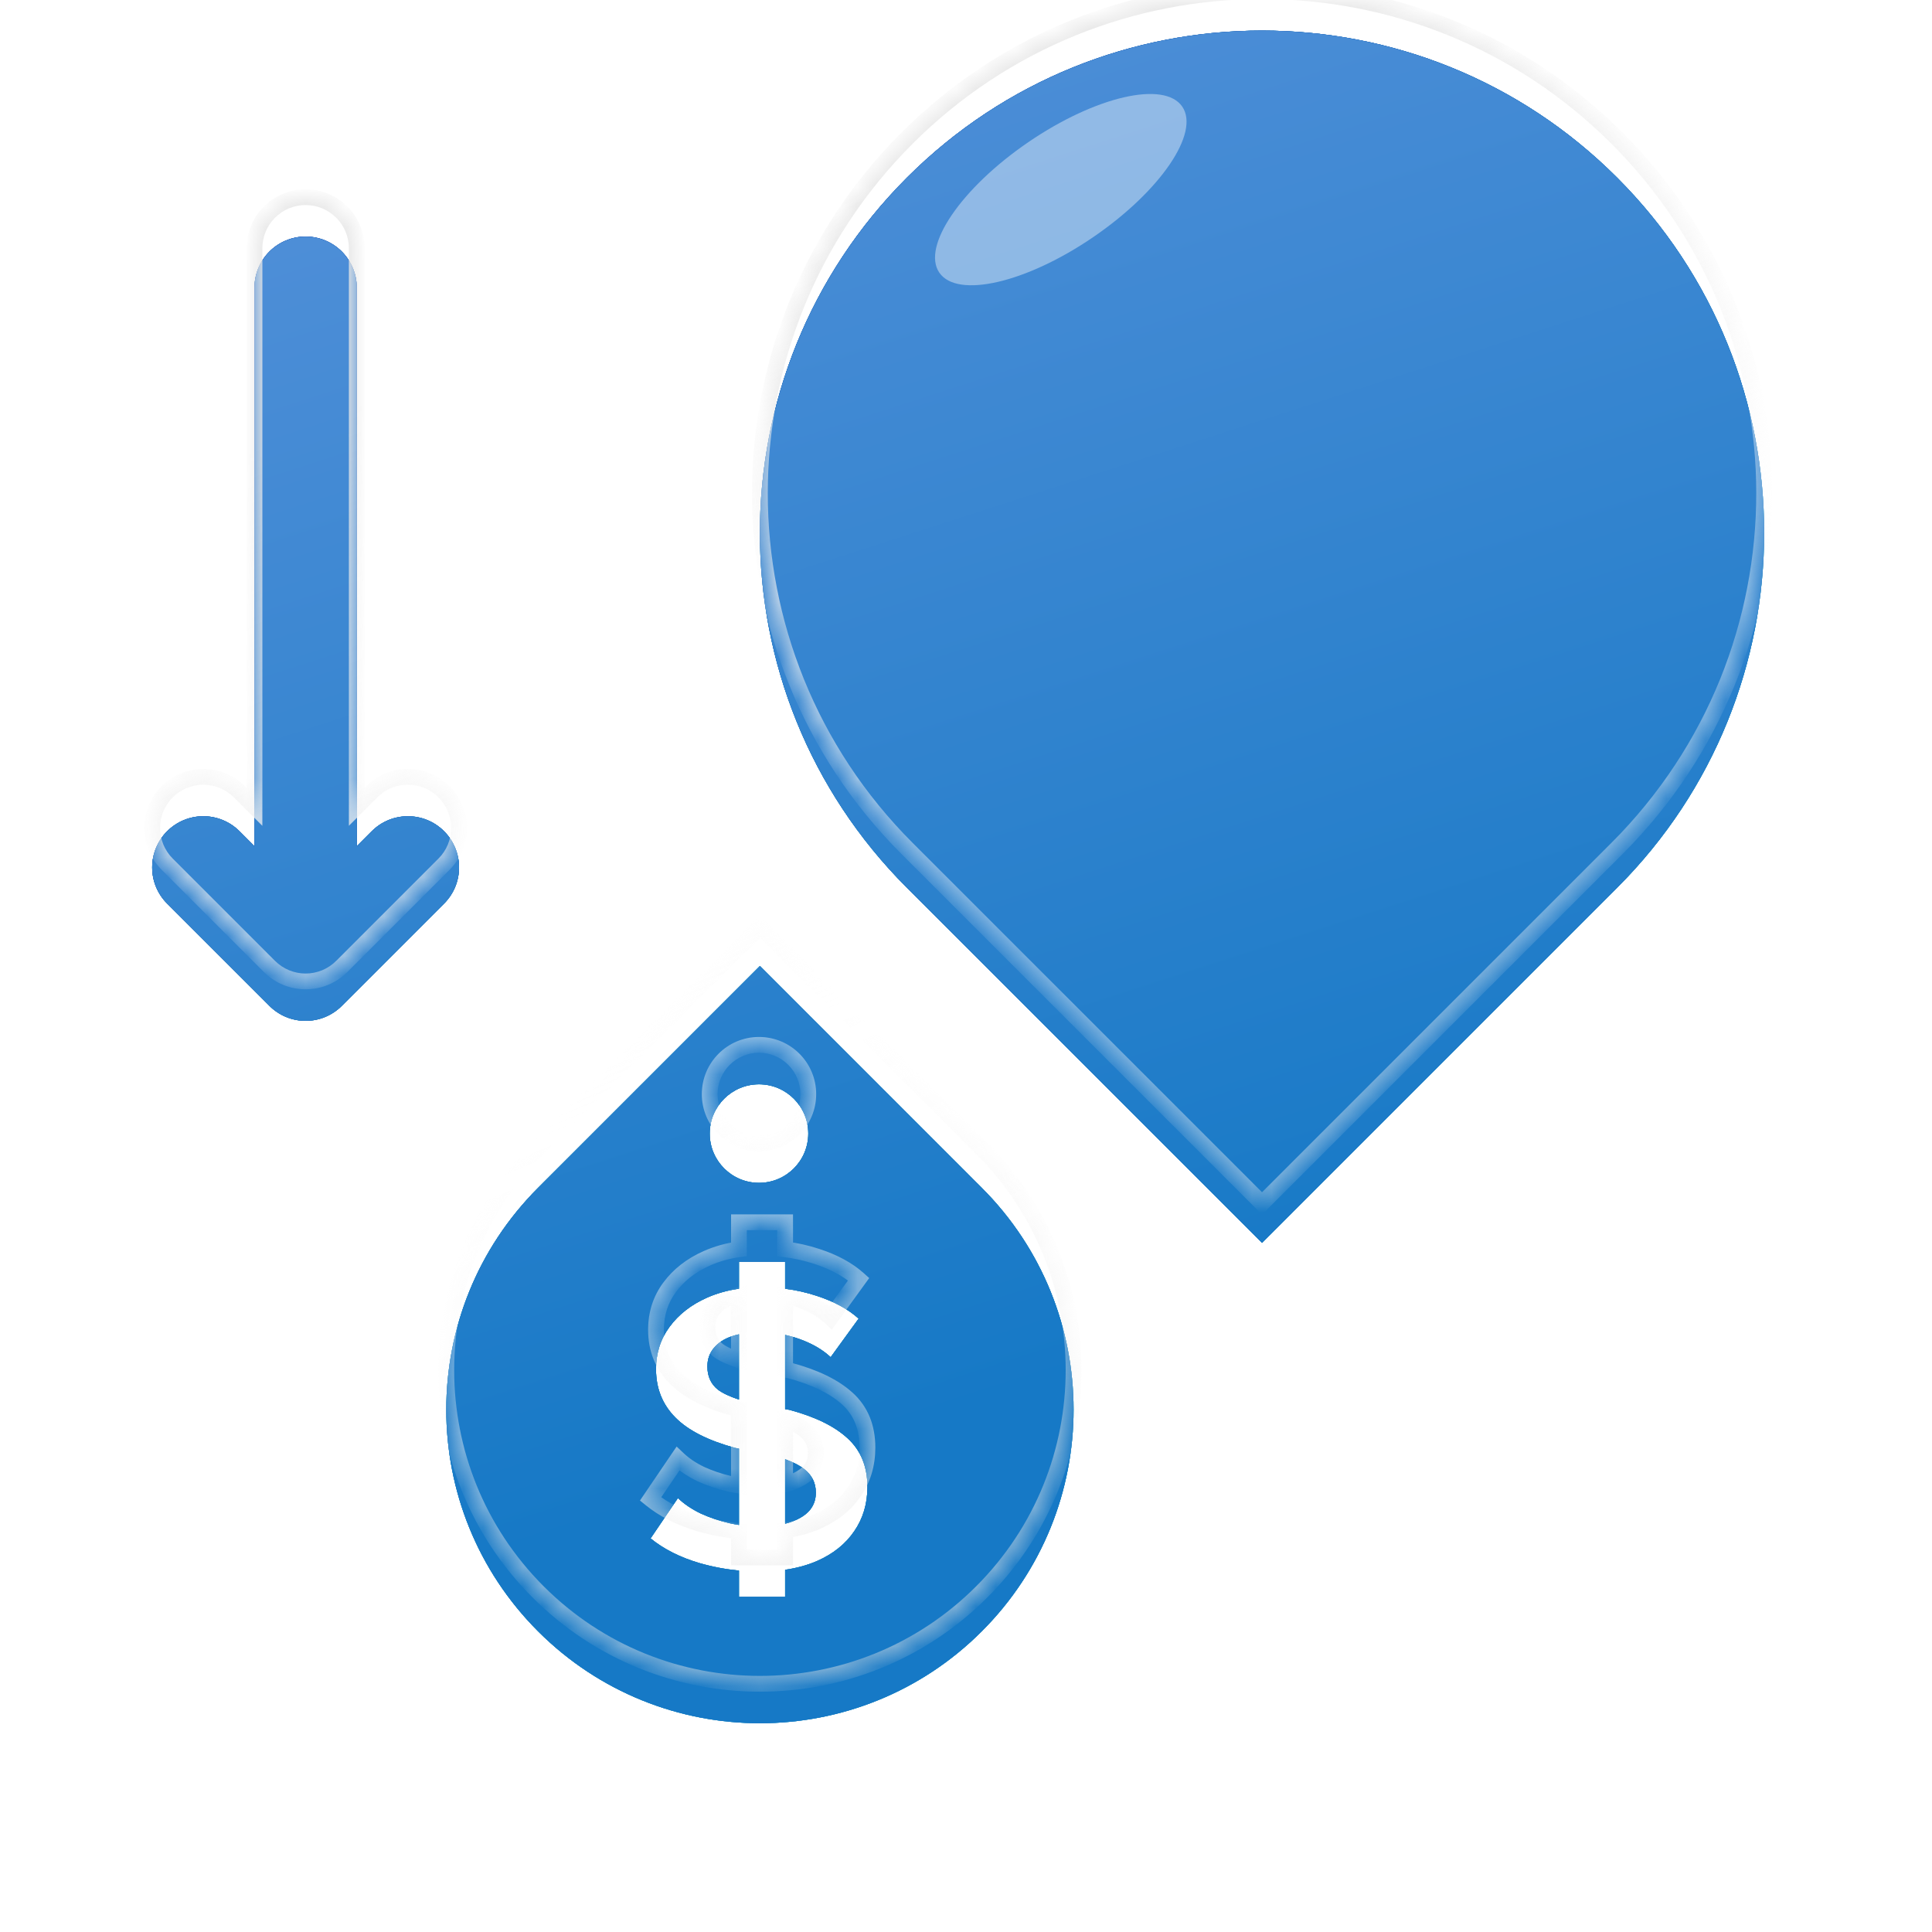 <svg width="98" height="98" viewBox="0 0 98 98" fill="none" xmlns="http://www.w3.org/2000/svg">
<g id="LOW CAPEX" clip-path="url(#clip0_4366_54202)">
<g id="Icon">
<mask id="path-1-inside-1_4366_54202" fill="white">
<path fill-rule="evenodd" clip-rule="evenodd" d="M46.005 43.032L64.016 61.043L82.026 43.032C91.973 33.086 91.973 16.958 82.026 7.011C72.079 -2.935 55.952 -2.935 46.005 7.011C36.058 16.958 36.058 33.086 46.005 43.032ZM18.857 40.164L18.097 40.924V12.595C18.097 11.906 17.823 11.247 17.337 10.76C16.85 10.273 16.19 10 15.502 10C14.814 10 14.154 10.273 13.668 10.76C13.181 11.247 12.908 11.906 12.908 12.595V40.924L12.148 40.164C11.661 39.678 11.001 39.404 10.313 39.404C9.625 39.404 8.965 39.678 8.479 40.164C7.992 40.651 7.719 41.311 7.719 41.999C7.719 42.687 7.992 43.347 8.479 43.833L13.668 49.022C13.908 49.263 14.194 49.454 14.509 49.585C14.824 49.715 15.161 49.782 15.502 49.782C15.843 49.782 16.18 49.715 16.495 49.585C16.81 49.454 17.096 49.263 17.337 49.022L22.525 43.833C22.766 43.592 22.957 43.306 23.088 42.992C23.218 42.677 23.285 42.34 23.285 41.999C23.285 41.658 23.218 41.321 23.088 41.006C22.957 40.691 22.766 40.405 22.525 40.164C21.513 39.151 19.87 39.151 18.857 40.164ZM38.547 47L49.797 58.25C56.01 64.463 56.01 74.537 49.797 80.75C43.584 86.963 33.51 86.963 27.297 80.75C21.084 74.537 21.084 64.463 27.297 58.25L38.547 47ZM41 55.5C41 56.881 39.881 58 38.5 58C37.119 58 36 56.881 36 55.5C36 54.119 37.119 53 38.5 53C39.881 53 41 54.119 41 55.5ZM39.825 77.627V79H37.483V77.667C36.809 77.603 36.145 77.478 35.49 77.29C34.501 77 33.671 76.582 33 76.035L34.388 73.989C34.706 74.292 35.091 74.552 35.543 74.77C36.003 74.981 36.49 75.145 37.006 75.264C37.166 75.299 37.325 75.328 37.483 75.352V71.481L37.303 71.449C35.918 71.073 34.9 70.556 34.251 69.897C33.6 69.238 33.276 68.424 33.276 67.456C33.276 66.639 33.505 65.921 33.964 65.301C34.424 64.675 35.052 64.184 35.851 63.828C36.352 63.605 36.896 63.452 37.483 63.369V62H39.825V63.371C40.383 63.442 40.916 63.561 41.425 63.73C42.301 64.013 43.011 64.398 43.555 64.886L42.135 66.843C41.725 66.461 41.199 66.154 40.556 65.924C40.316 65.838 40.072 65.768 39.825 65.714V69.479L40.037 69.512C41.344 69.861 42.329 70.342 42.993 70.955C43.664 71.567 44 72.391 44 73.426C44 74.276 43.778 75.023 43.332 75.669C42.894 76.315 42.266 76.819 41.446 77.181C40.96 77.392 40.42 77.541 39.825 77.627ZM39.825 72.019V75.29C40.116 75.217 40.374 75.116 40.598 74.987C41.121 74.691 41.383 74.266 41.383 73.712C41.383 73.218 41.185 72.819 40.789 72.516C40.564 72.337 40.243 72.171 39.825 72.019ZM37.483 65.682C37.352 65.711 37.229 65.745 37.112 65.785C36.716 65.924 36.412 66.125 36.2 66.388C35.988 66.645 35.883 66.955 35.883 67.317C35.883 67.818 36.063 68.21 36.423 68.494C36.652 68.666 37.005 68.833 37.483 68.993V65.682Z"/>
</mask>
<g filter="url(#filter0_i_4366_54202)">
<path fill-rule="evenodd" clip-rule="evenodd" d="M46.005 43.032L64.016 61.043L82.026 43.032C91.973 33.086 91.973 16.958 82.026 7.011C72.079 -2.935 55.952 -2.935 46.005 7.011C36.058 16.958 36.058 33.086 46.005 43.032ZM18.857 40.164L18.097 40.924V12.595C18.097 11.906 17.823 11.247 17.337 10.76C16.85 10.273 16.19 10 15.502 10C14.814 10 14.154 10.273 13.668 10.76C13.181 11.247 12.908 11.906 12.908 12.595V40.924L12.148 40.164C11.661 39.678 11.001 39.404 10.313 39.404C9.625 39.404 8.965 39.678 8.479 40.164C7.992 40.651 7.719 41.311 7.719 41.999C7.719 42.687 7.992 43.347 8.479 43.833L13.668 49.022C13.908 49.263 14.194 49.454 14.509 49.585C14.824 49.715 15.161 49.782 15.502 49.782C15.843 49.782 16.18 49.715 16.495 49.585C16.81 49.454 17.096 49.263 17.337 49.022L22.525 43.833C22.766 43.592 22.957 43.306 23.088 42.992C23.218 42.677 23.285 42.34 23.285 41.999C23.285 41.658 23.218 41.321 23.088 41.006C22.957 40.691 22.766 40.405 22.525 40.164C21.513 39.151 19.87 39.151 18.857 40.164ZM38.547 47L49.797 58.25C56.01 64.463 56.01 74.537 49.797 80.75C43.584 86.963 33.51 86.963 27.297 80.75C21.084 74.537 21.084 64.463 27.297 58.25L38.547 47ZM41 55.5C41 56.881 39.881 58 38.5 58C37.119 58 36 56.881 36 55.5C36 54.119 37.119 53 38.5 53C39.881 53 41 54.119 41 55.5ZM39.825 77.627V79H37.483V77.667C36.809 77.603 36.145 77.478 35.49 77.29C34.501 77 33.671 76.582 33 76.035L34.388 73.989C34.706 74.292 35.091 74.552 35.543 74.77C36.003 74.981 36.49 75.145 37.006 75.264C37.166 75.299 37.325 75.328 37.483 75.352V71.481L37.303 71.449C35.918 71.073 34.9 70.556 34.251 69.897C33.6 69.238 33.276 68.424 33.276 67.456C33.276 66.639 33.505 65.921 33.964 65.301C34.424 64.675 35.052 64.184 35.851 63.828C36.352 63.605 36.896 63.452 37.483 63.369V62H39.825V63.371C40.383 63.442 40.916 63.561 41.425 63.73C42.301 64.013 43.011 64.398 43.555 64.886L42.135 66.843C41.725 66.461 41.199 66.154 40.556 65.924C40.316 65.838 40.072 65.768 39.825 65.714V69.479L40.037 69.512C41.344 69.861 42.329 70.342 42.993 70.955C43.664 71.567 44 72.391 44 73.426C44 74.276 43.778 75.023 43.332 75.669C42.894 76.315 42.266 76.819 41.446 77.181C40.96 77.392 40.42 77.541 39.825 77.627ZM39.825 72.019V75.29C40.116 75.217 40.374 75.116 40.598 74.987C41.121 74.691 41.383 74.266 41.383 73.712C41.383 73.218 41.185 72.819 40.789 72.516C40.564 72.337 40.243 72.171 39.825 72.019ZM37.483 65.682C37.352 65.711 37.229 65.745 37.112 65.785C36.716 65.924 36.412 66.125 36.2 66.388C35.988 66.645 35.883 66.955 35.883 67.317C35.883 67.818 36.063 68.21 36.423 68.494C36.652 68.666 37.005 68.833 37.483 68.993V65.682Z" fill="url(#paint0_linear_4366_54202)"/>
<path fill-rule="evenodd" clip-rule="evenodd" d="M46.005 43.032L64.016 61.043L82.026 43.032C91.973 33.086 91.973 16.958 82.026 7.011C72.079 -2.935 55.952 -2.935 46.005 7.011C36.058 16.958 36.058 33.086 46.005 43.032ZM18.857 40.164L18.097 40.924V12.595C18.097 11.906 17.823 11.247 17.337 10.76C16.85 10.273 16.19 10 15.502 10C14.814 10 14.154 10.273 13.668 10.76C13.181 11.247 12.908 11.906 12.908 12.595V40.924L12.148 40.164C11.661 39.678 11.001 39.404 10.313 39.404C9.625 39.404 8.965 39.678 8.479 40.164C7.992 40.651 7.719 41.311 7.719 41.999C7.719 42.687 7.992 43.347 8.479 43.833L13.668 49.022C13.908 49.263 14.194 49.454 14.509 49.585C14.824 49.715 15.161 49.782 15.502 49.782C15.843 49.782 16.18 49.715 16.495 49.585C16.81 49.454 17.096 49.263 17.337 49.022L22.525 43.833C22.766 43.592 22.957 43.306 23.088 42.992C23.218 42.677 23.285 42.34 23.285 41.999C23.285 41.658 23.218 41.321 23.088 41.006C22.957 40.691 22.766 40.405 22.525 40.164C21.513 39.151 19.87 39.151 18.857 40.164ZM38.547 47L49.797 58.25C56.01 64.463 56.01 74.537 49.797 80.75C43.584 86.963 33.51 86.963 27.297 80.75C21.084 74.537 21.084 64.463 27.297 58.25L38.547 47ZM41 55.5C41 56.881 39.881 58 38.5 58C37.119 58 36 56.881 36 55.5C36 54.119 37.119 53 38.5 53C39.881 53 41 54.119 41 55.5ZM39.825 77.627V79H37.483V77.667C36.809 77.603 36.145 77.478 35.49 77.29C34.501 77 33.671 76.582 33 76.035L34.388 73.989C34.706 74.292 35.091 74.552 35.543 74.77C36.003 74.981 36.49 75.145 37.006 75.264C37.166 75.299 37.325 75.328 37.483 75.352V71.481L37.303 71.449C35.918 71.073 34.9 70.556 34.251 69.897C33.6 69.238 33.276 68.424 33.276 67.456C33.276 66.639 33.505 65.921 33.964 65.301C34.424 64.675 35.052 64.184 35.851 63.828C36.352 63.605 36.896 63.452 37.483 63.369V62H39.825V63.371C40.383 63.442 40.916 63.561 41.425 63.73C42.301 64.013 43.011 64.398 43.555 64.886L42.135 66.843C41.725 66.461 41.199 66.154 40.556 65.924C40.316 65.838 40.072 65.768 39.825 65.714V69.479L40.037 69.512C41.344 69.861 42.329 70.342 42.993 70.955C43.664 71.567 44 72.391 44 73.426C44 74.276 43.778 75.023 43.332 75.669C42.894 76.315 42.266 76.819 41.446 77.181C40.96 77.392 40.42 77.541 39.825 77.627ZM39.825 72.019V75.29C40.116 75.217 40.374 75.116 40.598 74.987C41.121 74.691 41.383 74.266 41.383 73.712C41.383 73.218 41.185 72.819 40.789 72.516C40.564 72.337 40.243 72.171 39.825 72.019ZM37.483 65.682C37.352 65.711 37.229 65.745 37.112 65.785C36.716 65.924 36.412 66.125 36.2 66.388C35.988 66.645 35.883 66.955 35.883 67.317C35.883 67.818 36.063 68.21 36.423 68.494C36.652 68.666 37.005 68.833 37.483 68.993V65.682Z" fill="url(#paint1_linear_4366_54202)"/>
<path fill-rule="evenodd" clip-rule="evenodd" d="M46.005 43.032L64.016 61.043L82.026 43.032C91.973 33.086 91.973 16.958 82.026 7.011C72.079 -2.935 55.952 -2.935 46.005 7.011C36.058 16.958 36.058 33.086 46.005 43.032ZM18.857 40.164L18.097 40.924V12.595C18.097 11.906 17.823 11.247 17.337 10.76C16.85 10.273 16.19 10 15.502 10C14.814 10 14.154 10.273 13.668 10.76C13.181 11.247 12.908 11.906 12.908 12.595V40.924L12.148 40.164C11.661 39.678 11.001 39.404 10.313 39.404C9.625 39.404 8.965 39.678 8.479 40.164C7.992 40.651 7.719 41.311 7.719 41.999C7.719 42.687 7.992 43.347 8.479 43.833L13.668 49.022C13.908 49.263 14.194 49.454 14.509 49.585C14.824 49.715 15.161 49.782 15.502 49.782C15.843 49.782 16.18 49.715 16.495 49.585C16.81 49.454 17.096 49.263 17.337 49.022L22.525 43.833C22.766 43.592 22.957 43.306 23.088 42.992C23.218 42.677 23.285 42.34 23.285 41.999C23.285 41.658 23.218 41.321 23.088 41.006C22.957 40.691 22.766 40.405 22.525 40.164C21.513 39.151 19.87 39.151 18.857 40.164ZM38.547 47L49.797 58.25C56.01 64.463 56.01 74.537 49.797 80.75C43.584 86.963 33.51 86.963 27.297 80.75C21.084 74.537 21.084 64.463 27.297 58.25L38.547 47ZM41 55.5C41 56.881 39.881 58 38.5 58C37.119 58 36 56.881 36 55.5C36 54.119 37.119 53 38.5 53C39.881 53 41 54.119 41 55.5ZM39.825 77.627V79H37.483V77.667C36.809 77.603 36.145 77.478 35.49 77.29C34.501 77 33.671 76.582 33 76.035L34.388 73.989C34.706 74.292 35.091 74.552 35.543 74.77C36.003 74.981 36.49 75.145 37.006 75.264C37.166 75.299 37.325 75.328 37.483 75.352V71.481L37.303 71.449C35.918 71.073 34.9 70.556 34.251 69.897C33.6 69.238 33.276 68.424 33.276 67.456C33.276 66.639 33.505 65.921 33.964 65.301C34.424 64.675 35.052 64.184 35.851 63.828C36.352 63.605 36.896 63.452 37.483 63.369V62H39.825V63.371C40.383 63.442 40.916 63.561 41.425 63.73C42.301 64.013 43.011 64.398 43.555 64.886L42.135 66.843C41.725 66.461 41.199 66.154 40.556 65.924C40.316 65.838 40.072 65.768 39.825 65.714V69.479L40.037 69.512C41.344 69.861 42.329 70.342 42.993 70.955C43.664 71.567 44 72.391 44 73.426C44 74.276 43.778 75.023 43.332 75.669C42.894 76.315 42.266 76.819 41.446 77.181C40.96 77.392 40.42 77.541 39.825 77.627ZM39.825 72.019V75.29C40.116 75.217 40.374 75.116 40.598 74.987C41.121 74.691 41.383 74.266 41.383 73.712C41.383 73.218 41.185 72.819 40.789 72.516C40.564 72.337 40.243 72.171 39.825 72.019ZM37.483 65.682C37.352 65.711 37.229 65.745 37.112 65.785C36.716 65.924 36.412 66.125 36.2 66.388C35.988 66.645 35.883 66.955 35.883 67.317C35.883 67.818 36.063 68.21 36.423 68.494C36.652 68.666 37.005 68.833 37.483 68.993V65.682Z" fill="url(#paint2_linear_4366_54202)"/>
<path fill-rule="evenodd" clip-rule="evenodd" d="M46.005 43.032L64.016 61.043L82.026 43.032C91.973 33.086 91.973 16.958 82.026 7.011C72.079 -2.935 55.952 -2.935 46.005 7.011C36.058 16.958 36.058 33.086 46.005 43.032ZM18.857 40.164L18.097 40.924V12.595C18.097 11.906 17.823 11.247 17.337 10.76C16.85 10.273 16.19 10 15.502 10C14.814 10 14.154 10.273 13.668 10.76C13.181 11.247 12.908 11.906 12.908 12.595V40.924L12.148 40.164C11.661 39.678 11.001 39.404 10.313 39.404C9.625 39.404 8.965 39.678 8.479 40.164C7.992 40.651 7.719 41.311 7.719 41.999C7.719 42.687 7.992 43.347 8.479 43.833L13.668 49.022C13.908 49.263 14.194 49.454 14.509 49.585C14.824 49.715 15.161 49.782 15.502 49.782C15.843 49.782 16.18 49.715 16.495 49.585C16.81 49.454 17.096 49.263 17.337 49.022L22.525 43.833C22.766 43.592 22.957 43.306 23.088 42.992C23.218 42.677 23.285 42.34 23.285 41.999C23.285 41.658 23.218 41.321 23.088 41.006C22.957 40.691 22.766 40.405 22.525 40.164C21.513 39.151 19.87 39.151 18.857 40.164ZM38.547 47L49.797 58.25C56.01 64.463 56.01 74.537 49.797 80.75C43.584 86.963 33.51 86.963 27.297 80.75C21.084 74.537 21.084 64.463 27.297 58.25L38.547 47ZM41 55.5C41 56.881 39.881 58 38.5 58C37.119 58 36 56.881 36 55.5C36 54.119 37.119 53 38.5 53C39.881 53 41 54.119 41 55.5ZM39.825 77.627V79H37.483V77.667C36.809 77.603 36.145 77.478 35.49 77.29C34.501 77 33.671 76.582 33 76.035L34.388 73.989C34.706 74.292 35.091 74.552 35.543 74.77C36.003 74.981 36.49 75.145 37.006 75.264C37.166 75.299 37.325 75.328 37.483 75.352V71.481L37.303 71.449C35.918 71.073 34.9 70.556 34.251 69.897C33.6 69.238 33.276 68.424 33.276 67.456C33.276 66.639 33.505 65.921 33.964 65.301C34.424 64.675 35.052 64.184 35.851 63.828C36.352 63.605 36.896 63.452 37.483 63.369V62H39.825V63.371C40.383 63.442 40.916 63.561 41.425 63.73C42.301 64.013 43.011 64.398 43.555 64.886L42.135 66.843C41.725 66.461 41.199 66.154 40.556 65.924C40.316 65.838 40.072 65.768 39.825 65.714V69.479L40.037 69.512C41.344 69.861 42.329 70.342 42.993 70.955C43.664 71.567 44 72.391 44 73.426C44 74.276 43.778 75.023 43.332 75.669C42.894 76.315 42.266 76.819 41.446 77.181C40.96 77.392 40.42 77.541 39.825 77.627ZM39.825 72.019V75.29C40.116 75.217 40.374 75.116 40.598 74.987C41.121 74.691 41.383 74.266 41.383 73.712C41.383 73.218 41.185 72.819 40.789 72.516C40.564 72.337 40.243 72.171 39.825 72.019ZM37.483 65.682C37.352 65.711 37.229 65.745 37.112 65.785C36.716 65.924 36.412 66.125 36.2 66.388C35.988 66.645 35.883 66.955 35.883 67.317C35.883 67.818 36.063 68.21 36.423 68.494C36.652 68.666 37.005 68.833 37.483 68.993V65.682Z" fill="url(#paint3_linear_4366_54202)"/>
<path fill-rule="evenodd" clip-rule="evenodd" d="M46.005 43.032L64.016 61.043L82.026 43.032C91.973 33.086 91.973 16.958 82.026 7.011C72.079 -2.935 55.952 -2.935 46.005 7.011C36.058 16.958 36.058 33.086 46.005 43.032ZM18.857 40.164L18.097 40.924V12.595C18.097 11.906 17.823 11.247 17.337 10.76C16.85 10.273 16.19 10 15.502 10C14.814 10 14.154 10.273 13.668 10.76C13.181 11.247 12.908 11.906 12.908 12.595V40.924L12.148 40.164C11.661 39.678 11.001 39.404 10.313 39.404C9.625 39.404 8.965 39.678 8.479 40.164C7.992 40.651 7.719 41.311 7.719 41.999C7.719 42.687 7.992 43.347 8.479 43.833L13.668 49.022C13.908 49.263 14.194 49.454 14.509 49.585C14.824 49.715 15.161 49.782 15.502 49.782C15.843 49.782 16.18 49.715 16.495 49.585C16.81 49.454 17.096 49.263 17.337 49.022L22.525 43.833C22.766 43.592 22.957 43.306 23.088 42.992C23.218 42.677 23.285 42.34 23.285 41.999C23.285 41.658 23.218 41.321 23.088 41.006C22.957 40.691 22.766 40.405 22.525 40.164C21.513 39.151 19.87 39.151 18.857 40.164ZM38.547 47L49.797 58.25C56.01 64.463 56.01 74.537 49.797 80.75C43.584 86.963 33.51 86.963 27.297 80.75C21.084 74.537 21.084 64.463 27.297 58.25L38.547 47ZM41 55.5C41 56.881 39.881 58 38.5 58C37.119 58 36 56.881 36 55.5C36 54.119 37.119 53 38.5 53C39.881 53 41 54.119 41 55.5ZM39.825 77.627V79H37.483V77.667C36.809 77.603 36.145 77.478 35.49 77.29C34.501 77 33.671 76.582 33 76.035L34.388 73.989C34.706 74.292 35.091 74.552 35.543 74.77C36.003 74.981 36.49 75.145 37.006 75.264C37.166 75.299 37.325 75.328 37.483 75.352V71.481L37.303 71.449C35.918 71.073 34.9 70.556 34.251 69.897C33.6 69.238 33.276 68.424 33.276 67.456C33.276 66.639 33.505 65.921 33.964 65.301C34.424 64.675 35.052 64.184 35.851 63.828C36.352 63.605 36.896 63.452 37.483 63.369V62H39.825V63.371C40.383 63.442 40.916 63.561 41.425 63.73C42.301 64.013 43.011 64.398 43.555 64.886L42.135 66.843C41.725 66.461 41.199 66.154 40.556 65.924C40.316 65.838 40.072 65.768 39.825 65.714V69.479L40.037 69.512C41.344 69.861 42.329 70.342 42.993 70.955C43.664 71.567 44 72.391 44 73.426C44 74.276 43.778 75.023 43.332 75.669C42.894 76.315 42.266 76.819 41.446 77.181C40.96 77.392 40.42 77.541 39.825 77.627ZM39.825 72.019V75.29C40.116 75.217 40.374 75.116 40.598 74.987C41.121 74.691 41.383 74.266 41.383 73.712C41.383 73.218 41.185 72.819 40.789 72.516C40.564 72.337 40.243 72.171 39.825 72.019ZM37.483 65.682C37.352 65.711 37.229 65.745 37.112 65.785C36.716 65.924 36.412 66.125 36.2 66.388C35.988 66.645 35.883 66.955 35.883 67.317C35.883 67.818 36.063 68.21 36.423 68.494C36.652 68.666 37.005 68.833 37.483 68.993V65.682Z" fill="url(#paint4_linear_4366_54202)"/>
</g>
<path d="M64.016 61.043L63.733 61.326L64.016 61.609L64.299 61.326L64.016 61.043ZM82.026 43.032L81.743 42.75L82.026 43.032ZM46.005 7.011L46.288 7.294L46.005 7.011ZM18.097 40.924H17.697V41.889L18.38 41.207L18.097 40.924ZM18.857 40.164L19.14 40.447L19.14 40.447L18.857 40.164ZM17.337 10.76L17.054 11.043L17.337 10.76ZM13.668 10.76L13.95 11.043L13.95 11.043L13.668 10.76ZM12.908 40.924L12.625 41.207L13.308 41.889V40.924H12.908ZM12.148 40.164L11.865 40.447L11.865 40.447L12.148 40.164ZM8.479 40.164L8.196 39.882L8.479 40.164ZM8.479 43.833L8.196 44.116L8.196 44.116L8.479 43.833ZM13.668 49.022L13.95 48.739L13.95 48.739L13.668 49.022ZM17.337 49.022L17.054 48.739L17.054 48.739L17.337 49.022ZM22.525 43.833L22.242 43.55L22.242 43.55L22.525 43.833ZM23.088 41.006L22.718 41.159H22.718L23.088 41.006ZM22.525 40.164L22.242 40.447L22.242 40.447L22.525 40.164ZM38.547 47L38.83 46.717L38.547 46.434L38.264 46.717L38.547 47ZM49.797 80.75L49.514 80.467L49.797 80.75ZM27.297 80.75L27.58 80.467L27.297 80.75ZM27.297 58.25L27.014 57.967L27.297 58.25ZM39.825 77.627L39.767 77.231L39.425 77.28V77.627H39.825ZM39.825 79V79.4H40.225V79H39.825ZM37.483 79H37.083V79.4H37.483V79ZM37.483 77.667H37.883V77.302L37.52 77.268L37.483 77.667ZM35.49 77.29L35.378 77.674L35.38 77.675L35.49 77.29ZM33 76.035L32.669 75.81L32.463 76.114L32.747 76.345L33 76.035ZM34.388 73.989L34.664 73.7L34.322 73.374L34.057 73.764L34.388 73.989ZM35.543 74.77L35.37 75.13L35.376 75.133L35.543 74.77ZM37.006 75.264L36.916 75.654L36.921 75.655L37.006 75.264ZM37.483 75.352L37.423 75.748L37.883 75.817V75.352H37.483ZM37.483 71.481H37.883V71.145L37.552 71.087L37.483 71.481ZM37.303 71.449L37.198 71.835L37.215 71.84L37.233 71.843L37.303 71.449ZM34.251 69.897L34.535 69.616L34.251 69.897ZM33.964 65.301L34.286 65.539L34.287 65.538L33.964 65.301ZM35.851 63.828L36.014 64.194H36.014L35.851 63.828ZM37.483 63.369L37.539 63.765L37.883 63.716V63.369H37.483ZM37.483 62V61.6H37.083V62H37.483ZM39.825 62H40.225V61.6H39.825V62ZM39.825 63.371H39.425V63.724L39.775 63.768L39.825 63.371ZM41.425 63.73L41.299 64.109L41.302 64.11L41.425 63.73ZM43.555 64.886L43.879 65.121L44.09 64.829L43.822 64.588L43.555 64.886ZM42.135 66.843L41.862 67.136L42.193 67.444L42.459 67.078L42.135 66.843ZM40.556 65.924L40.421 66.3H40.421L40.556 65.924ZM39.825 65.714L39.91 65.323L39.425 65.217V65.714H39.825ZM39.825 69.479H39.425V69.823L39.764 69.875L39.825 69.479ZM40.037 69.512L40.14 69.125L40.119 69.12L40.097 69.116L40.037 69.512ZM42.993 70.955L42.722 71.249L42.724 71.25L42.993 70.955ZM43.332 75.669L43.003 75.442L43.001 75.445L43.332 75.669ZM41.446 77.181L41.605 77.548L41.608 77.547L41.446 77.181ZM39.825 72.019L39.962 71.643L39.425 71.447V72.019H39.825ZM39.825 75.29H39.425V75.802L39.922 75.678L39.825 75.29ZM40.598 74.987L40.401 74.639L40.399 74.641L40.598 74.987ZM40.789 72.516L40.54 72.829L40.546 72.834L40.789 72.516ZM37.483 65.682H37.883V65.185L37.397 65.292L37.483 65.682ZM37.112 65.785L36.982 65.407L36.98 65.408L37.112 65.785ZM36.2 66.388L36.509 66.643L36.512 66.639L36.2 66.388ZM36.423 68.494L36.176 68.808L36.182 68.813L36.423 68.494ZM37.483 68.993L37.355 69.372L37.883 69.549V68.993H37.483ZM64.299 60.76L46.288 42.75L45.722 43.315L63.733 61.326L64.299 60.76ZM81.743 42.75L63.733 60.76L64.299 61.326L82.309 43.315L81.743 42.75ZM81.743 7.294C91.534 17.085 91.534 32.959 81.743 42.75L82.309 43.315C92.412 33.212 92.412 16.832 82.309 6.729L81.743 7.294ZM46.288 7.294C56.079 -2.496 71.953 -2.496 81.743 7.294L82.309 6.729C72.206 -3.375 55.825 -3.375 45.722 6.729L46.288 7.294ZM46.288 42.75C36.497 32.959 36.497 17.085 46.288 7.294L45.722 6.729C35.619 16.832 35.619 33.212 45.722 43.315L46.288 42.75ZM18.38 41.207L19.14 40.447L18.574 39.881L17.814 40.641L18.38 41.207ZM17.697 12.595V40.924H18.497V12.595H17.697ZM17.054 11.043C17.466 11.454 17.697 12.013 17.697 12.595H18.497C18.497 11.8 18.181 11.039 17.62 10.477L17.054 11.043ZM15.502 10.4C16.084 10.4 16.642 10.631 17.054 11.043L17.62 10.477C17.058 9.916 16.297 9.6 15.502 9.6V10.4ZM13.95 11.043C14.362 10.631 14.92 10.4 15.502 10.4V9.6C14.708 9.6 13.946 9.916 13.385 10.477L13.95 11.043ZM13.308 12.595C13.308 12.013 13.539 11.454 13.95 11.043L13.385 10.477C12.823 11.039 12.508 11.8 12.508 12.595H13.308ZM13.308 40.924V12.595H12.508V40.924H13.308ZM11.865 40.447L12.625 41.207L13.191 40.641L12.43 39.881L11.865 40.447ZM10.313 39.804C10.895 39.804 11.453 40.036 11.865 40.447L12.431 39.882C11.869 39.32 11.107 39.005 10.313 39.005V39.804ZM8.761 40.447C9.173 40.036 9.731 39.804 10.313 39.804V39.005C9.519 39.005 8.757 39.32 8.196 39.882L8.761 40.447ZM8.119 41.999C8.119 41.417 8.35 40.859 8.761 40.447L8.196 39.882C7.634 40.443 7.319 41.205 7.319 41.999H8.119ZM8.761 43.55C8.35 43.139 8.119 42.581 8.119 41.999H7.319C7.319 42.793 7.634 43.555 8.196 44.116L8.761 43.55ZM13.95 48.739L8.761 43.55L8.196 44.116L13.385 49.305L13.95 48.739ZM14.662 49.215C14.396 49.105 14.154 48.943 13.95 48.739L13.385 49.305C13.663 49.583 13.993 49.804 14.356 49.954L14.662 49.215ZM15.502 49.382C15.214 49.382 14.928 49.325 14.662 49.215L14.356 49.954C14.719 50.105 15.109 50.182 15.502 50.182V49.382ZM16.342 49.215C16.076 49.325 15.79 49.382 15.502 49.382V50.182C15.895 50.182 16.285 50.105 16.648 49.954L16.342 49.215ZM17.054 48.739C16.85 48.943 16.608 49.105 16.342 49.215L16.648 49.954C17.011 49.804 17.341 49.583 17.619 49.305L17.054 48.739ZM22.242 43.55L17.054 48.739L17.619 49.305L22.808 44.116L22.242 43.55ZM22.718 42.839C22.608 43.105 22.446 43.347 22.242 43.55L22.808 44.116C23.086 43.838 23.307 43.508 23.457 43.145L22.718 42.839ZM22.885 41.999C22.885 42.287 22.828 42.572 22.718 42.839L23.457 43.145C23.608 42.781 23.685 42.392 23.685 41.999H22.885ZM22.718 41.159C22.828 41.425 22.885 41.711 22.885 41.999H23.685C23.685 41.606 23.608 41.216 23.457 40.853L22.718 41.159ZM22.242 40.447C22.446 40.651 22.608 40.893 22.718 41.159L23.457 40.853C23.307 40.49 23.086 40.16 22.808 39.882L22.242 40.447ZM19.14 40.447C19.997 39.59 21.386 39.59 22.242 40.447L22.808 39.882C21.639 38.712 19.743 38.712 18.574 39.882L19.14 40.447ZM50.08 57.967L38.83 46.717L38.264 47.283L49.514 58.533L50.08 57.967ZM50.08 81.033C56.449 74.664 56.449 64.337 50.08 57.967L49.514 58.533C55.571 64.59 55.571 74.41 49.514 80.467L50.08 81.033ZM27.014 81.033C33.383 87.403 43.71 87.403 50.08 81.033L49.514 80.467C43.457 86.524 33.637 86.524 27.58 80.467L27.014 81.033ZM27.014 57.967C20.645 64.337 20.645 74.664 27.014 81.033L27.58 80.467C21.523 74.41 21.523 64.59 27.58 58.533L27.014 57.967ZM38.264 46.717L27.014 57.967L27.58 58.533L38.83 47.283L38.264 46.717ZM38.5 58.4C40.102 58.4 41.4 57.102 41.4 55.5H40.6C40.6 56.66 39.66 57.6 38.5 57.6V58.4ZM35.6 55.5C35.6 57.102 36.898 58.4 38.5 58.4V57.6C37.34 57.6 36.4 56.66 36.4 55.5H35.6ZM38.5 52.6C36.898 52.6 35.6 53.898 35.6 55.5H36.4C36.4 54.34 37.34 53.4 38.5 53.4V52.6ZM41.4 55.5C41.4 53.898 40.102 52.6 38.5 52.6V53.4C39.66 53.4 40.6 54.34 40.6 55.5H41.4ZM39.425 77.627V79H40.225V77.627H39.425ZM39.825 78.6H37.483V79.4H39.825V78.6ZM37.883 79V77.667H37.083V79H37.883ZM37.52 77.268C36.871 77.207 36.232 77.086 35.6 76.906L35.38 77.675C36.059 77.869 36.747 77.999 37.445 78.065L37.52 77.268ZM35.603 76.906C34.655 76.629 33.875 76.232 33.253 75.725L32.747 76.345C33.467 76.931 34.347 77.372 35.378 77.674L35.603 76.906ZM33.331 76.26L34.719 74.214L34.057 73.764L32.669 75.81L33.331 76.26ZM34.112 74.278C34.464 74.614 34.885 74.897 35.37 75.13L35.717 74.409C35.297 74.207 34.948 73.97 34.664 73.7L34.112 74.278ZM35.376 75.133C35.862 75.356 36.375 75.529 36.916 75.654L37.095 74.874C36.605 74.761 36.144 74.605 35.71 74.406L35.376 75.133ZM36.921 75.655C37.089 75.691 37.256 75.722 37.423 75.748L37.543 74.957C37.393 74.934 37.243 74.906 37.091 74.873L36.921 75.655ZM37.883 75.352V71.481H37.083V75.352H37.883ZM37.552 71.087L37.372 71.055L37.233 71.843L37.413 71.875L37.552 71.087ZM37.407 71.063C36.056 70.696 35.115 70.204 34.535 69.616L33.966 70.178C34.685 70.908 35.779 71.45 37.198 71.835L37.407 71.063ZM34.535 69.616C33.963 69.036 33.675 68.325 33.675 67.456H32.876C32.876 68.524 33.238 69.441 33.966 70.178L34.535 69.616ZM33.675 67.456C33.675 66.719 33.881 66.086 34.286 65.539L33.643 65.063C33.13 65.755 32.876 66.558 32.876 67.456H33.675ZM34.287 65.538C34.7 64.975 35.27 64.525 36.014 64.194L35.688 63.463C34.834 63.844 34.147 64.376 33.642 65.065L34.287 65.538ZM36.014 64.194C36.478 63.987 36.986 63.843 37.539 63.765L37.426 62.973C36.806 63.061 36.225 63.224 35.688 63.463L36.014 64.194ZM37.883 63.369V62H37.083V63.369H37.883ZM37.483 62.4H39.825V61.6H37.483V62.4ZM39.425 62V63.371H40.225V62H39.425ZM39.775 63.768C40.309 63.836 40.816 63.95 41.299 64.109L41.55 63.35C41.016 63.173 40.458 63.048 39.875 62.975L39.775 63.768ZM41.302 64.11C42.138 64.381 42.795 64.742 43.288 65.184L43.822 64.588C43.227 64.055 42.464 63.645 41.548 63.349L41.302 64.11ZM43.231 64.651L41.811 66.608L42.459 67.078L43.879 65.121L43.231 64.651ZM42.408 66.55C41.95 66.124 41.374 65.792 40.691 65.547L40.421 66.3C41.023 66.517 41.5 66.798 41.862 67.136L42.408 66.55ZM40.691 65.547C40.434 65.455 40.174 65.38 39.91 65.323L39.739 66.104C39.969 66.155 40.197 66.22 40.421 66.3L40.691 65.547ZM39.425 65.714V69.479H40.225V65.714H39.425ZM39.764 69.875L39.976 69.907L40.097 69.116L39.885 69.084L39.764 69.875ZM39.933 69.898C41.206 70.238 42.123 70.696 42.722 71.249L43.264 70.661C42.535 69.987 41.481 69.484 40.14 69.125L39.933 69.898ZM42.724 71.25C43.3 71.776 43.6 72.486 43.6 73.426H44.4C44.4 72.296 44.029 71.359 43.263 70.659L42.724 71.25ZM43.6 73.426C43.6 74.202 43.398 74.869 43.003 75.442L43.662 75.896C44.157 75.178 44.4 74.35 44.4 73.426H43.6ZM43.001 75.445C42.611 76.02 42.046 76.479 41.284 76.816L41.608 77.547C42.486 77.159 43.177 76.61 43.663 75.894L43.001 75.445ZM41.287 76.814C40.838 77.01 40.332 77.149 39.767 77.231L39.882 78.023C40.507 77.932 41.083 77.775 41.605 77.548L41.287 76.814ZM39.425 72.019V75.29H40.225V72.019H39.425ZM39.922 75.678C40.243 75.598 40.536 75.484 40.798 75.334L40.399 74.641C40.211 74.748 39.989 74.837 39.728 74.902L39.922 75.678ZM40.796 75.335C41.431 74.975 41.782 74.424 41.782 73.712H40.983C40.983 74.107 40.812 74.406 40.401 74.639L40.796 75.335ZM41.782 73.712C41.782 73.092 41.526 72.577 41.032 72.199L40.546 72.834C40.844 73.062 40.983 73.344 40.983 73.712H41.782ZM41.038 72.204C40.767 71.987 40.401 71.803 39.962 71.643L39.688 72.395C40.085 72.54 40.362 72.688 40.54 72.829L41.038 72.204ZM37.397 65.292C37.253 65.323 37.114 65.362 36.982 65.407L37.242 66.164C37.343 66.129 37.452 66.099 37.568 66.073L37.397 65.292ZM36.98 65.408C36.53 65.565 36.157 65.803 35.889 66.138L36.512 66.639C36.667 66.446 36.902 66.283 37.244 66.163L36.98 65.408ZM35.892 66.134C35.615 66.469 35.483 66.871 35.483 67.317H36.282C36.282 67.039 36.361 66.822 36.509 66.643L35.892 66.134ZM35.483 67.317C35.483 67.928 35.709 68.441 36.176 68.808L36.67 68.179C36.416 67.979 36.282 67.709 36.282 67.317H35.483ZM36.182 68.813C36.462 69.024 36.863 69.207 37.355 69.372L37.61 68.613C37.148 68.459 36.842 68.309 36.664 68.174L36.182 68.813ZM37.883 68.993V65.682H37.083V68.993H37.883Z" fill="url(#paint5_linear_4366_54202)" mask="url(#path-1-inside-1_4366_54202)"/>
</g>
<g id="Light" opacity="0.4" filter="url(#filter1_f_4366_54202)">
<ellipse cx="53.808" cy="9.619" rx="7.463" ry="2.917" transform="rotate(-34.346 53.808 9.619)" fill="white"/>
</g>
</g>
<defs>
<filter id="filter0_i_4366_54202" x="7.719" y="-0.449" width="81.768" height="87.859" filterUnits="userSpaceOnUse" color-interpolation-filters="sRGB">
<feFlood flood-opacity="0" result="BackgroundImageFix"/>
<feBlend mode="normal" in="SourceGraphic" in2="BackgroundImageFix" result="shape"/>
<feColorMatrix in="SourceAlpha" type="matrix" values="0 0 0 0 0 0 0 0 0 0 0 0 0 0 0 0 0 0 127 0" result="hardAlpha"/>
<feOffset dy="2"/>
<feGaussianBlur stdDeviation="1.5"/>
<feComposite in2="hardAlpha" operator="arithmetic" k2="-1" k3="1"/>
<feColorMatrix type="matrix" values="0 0 0 0 1 0 0 0 0 1 0 0 0 0 1 0 0 0 0.75 0"/>
<feBlend mode="normal" in2="shape" result="effect1_innerShadow_4366_54202"/>
</filter>
<filter id="filter1_f_4366_54202" x="41.428" y="-1.232" width="24.76" height="21.703" filterUnits="userSpaceOnUse" color-interpolation-filters="sRGB">
<feFlood flood-opacity="0" result="BackgroundImageFix"/>
<feBlend mode="normal" in="SourceGraphic" in2="BackgroundImageFix" result="shape"/>
<feGaussianBlur stdDeviation="3" result="effect1_foregroundBlur_4366_54202"/>
</filter>
<linearGradient id="paint0_linear_4366_54202" x1="17.362" y1="31.326" x2="59.227" y2="78.851" gradientUnits="userSpaceOnUse">
<stop stop-color="#26B189"/>
<stop offset="1" stop-color="#49F7C8"/>
</linearGradient>
<linearGradient id="paint1_linear_4366_54202" x1="26.572" y1="10.001" x2="58.489" y2="87.504" gradientUnits="userSpaceOnUse">
<stop stop-color="#2A94F1"/>
<stop offset="1" stop-color="#49F7C8"/>
</linearGradient>
<linearGradient id="paint2_linear_4366_54202" x1="27.732" y1="11.126" x2="59.857" y2="88.918" gradientUnits="userSpaceOnUse">
<stop stop-color="#4C7AD3"/>
<stop offset="0.505" stop-color="#7AAEEA"/>
<stop offset="1" stop-color="#A17EFE"/>
</linearGradient>
<linearGradient id="paint3_linear_4366_54202" x1="9.423" y1="-1.045" x2="70.906" y2="92.516" gradientUnits="userSpaceOnUse">
<stop stop-color="#4C7AD3"/>
<stop offset="0" stop-color="#1B289A"/>
<stop offset="1" stop-color="#0E91BD"/>
</linearGradient>
<linearGradient id="paint4_linear_4366_54202" x1="60.995" y1="65.5" x2="34.519" y2="-16.357" gradientUnits="userSpaceOnUse">
<stop stop-color="#1679C6"/>
<stop offset="1" stop-color="#5D94DC"/>
</linearGradient>
<linearGradient id="paint5_linear_4366_54202" x1="29.488" y1="15.474" x2="56.755" y2="79.306" gradientUnits="userSpaceOnUse">
<stop offset="0.002" stop-color="#E6E6E6"/>
<stop offset="0.549" stop-color="white" stop-opacity="0.475"/>
<stop offset="1" stop-color="#E6E6E6" stop-opacity="0.57"/>
</linearGradient>
<clipPath id="clip0_4366_54202">
<rect width="98" height="98" fill="white"/>
</clipPath>
</defs>
</svg>

